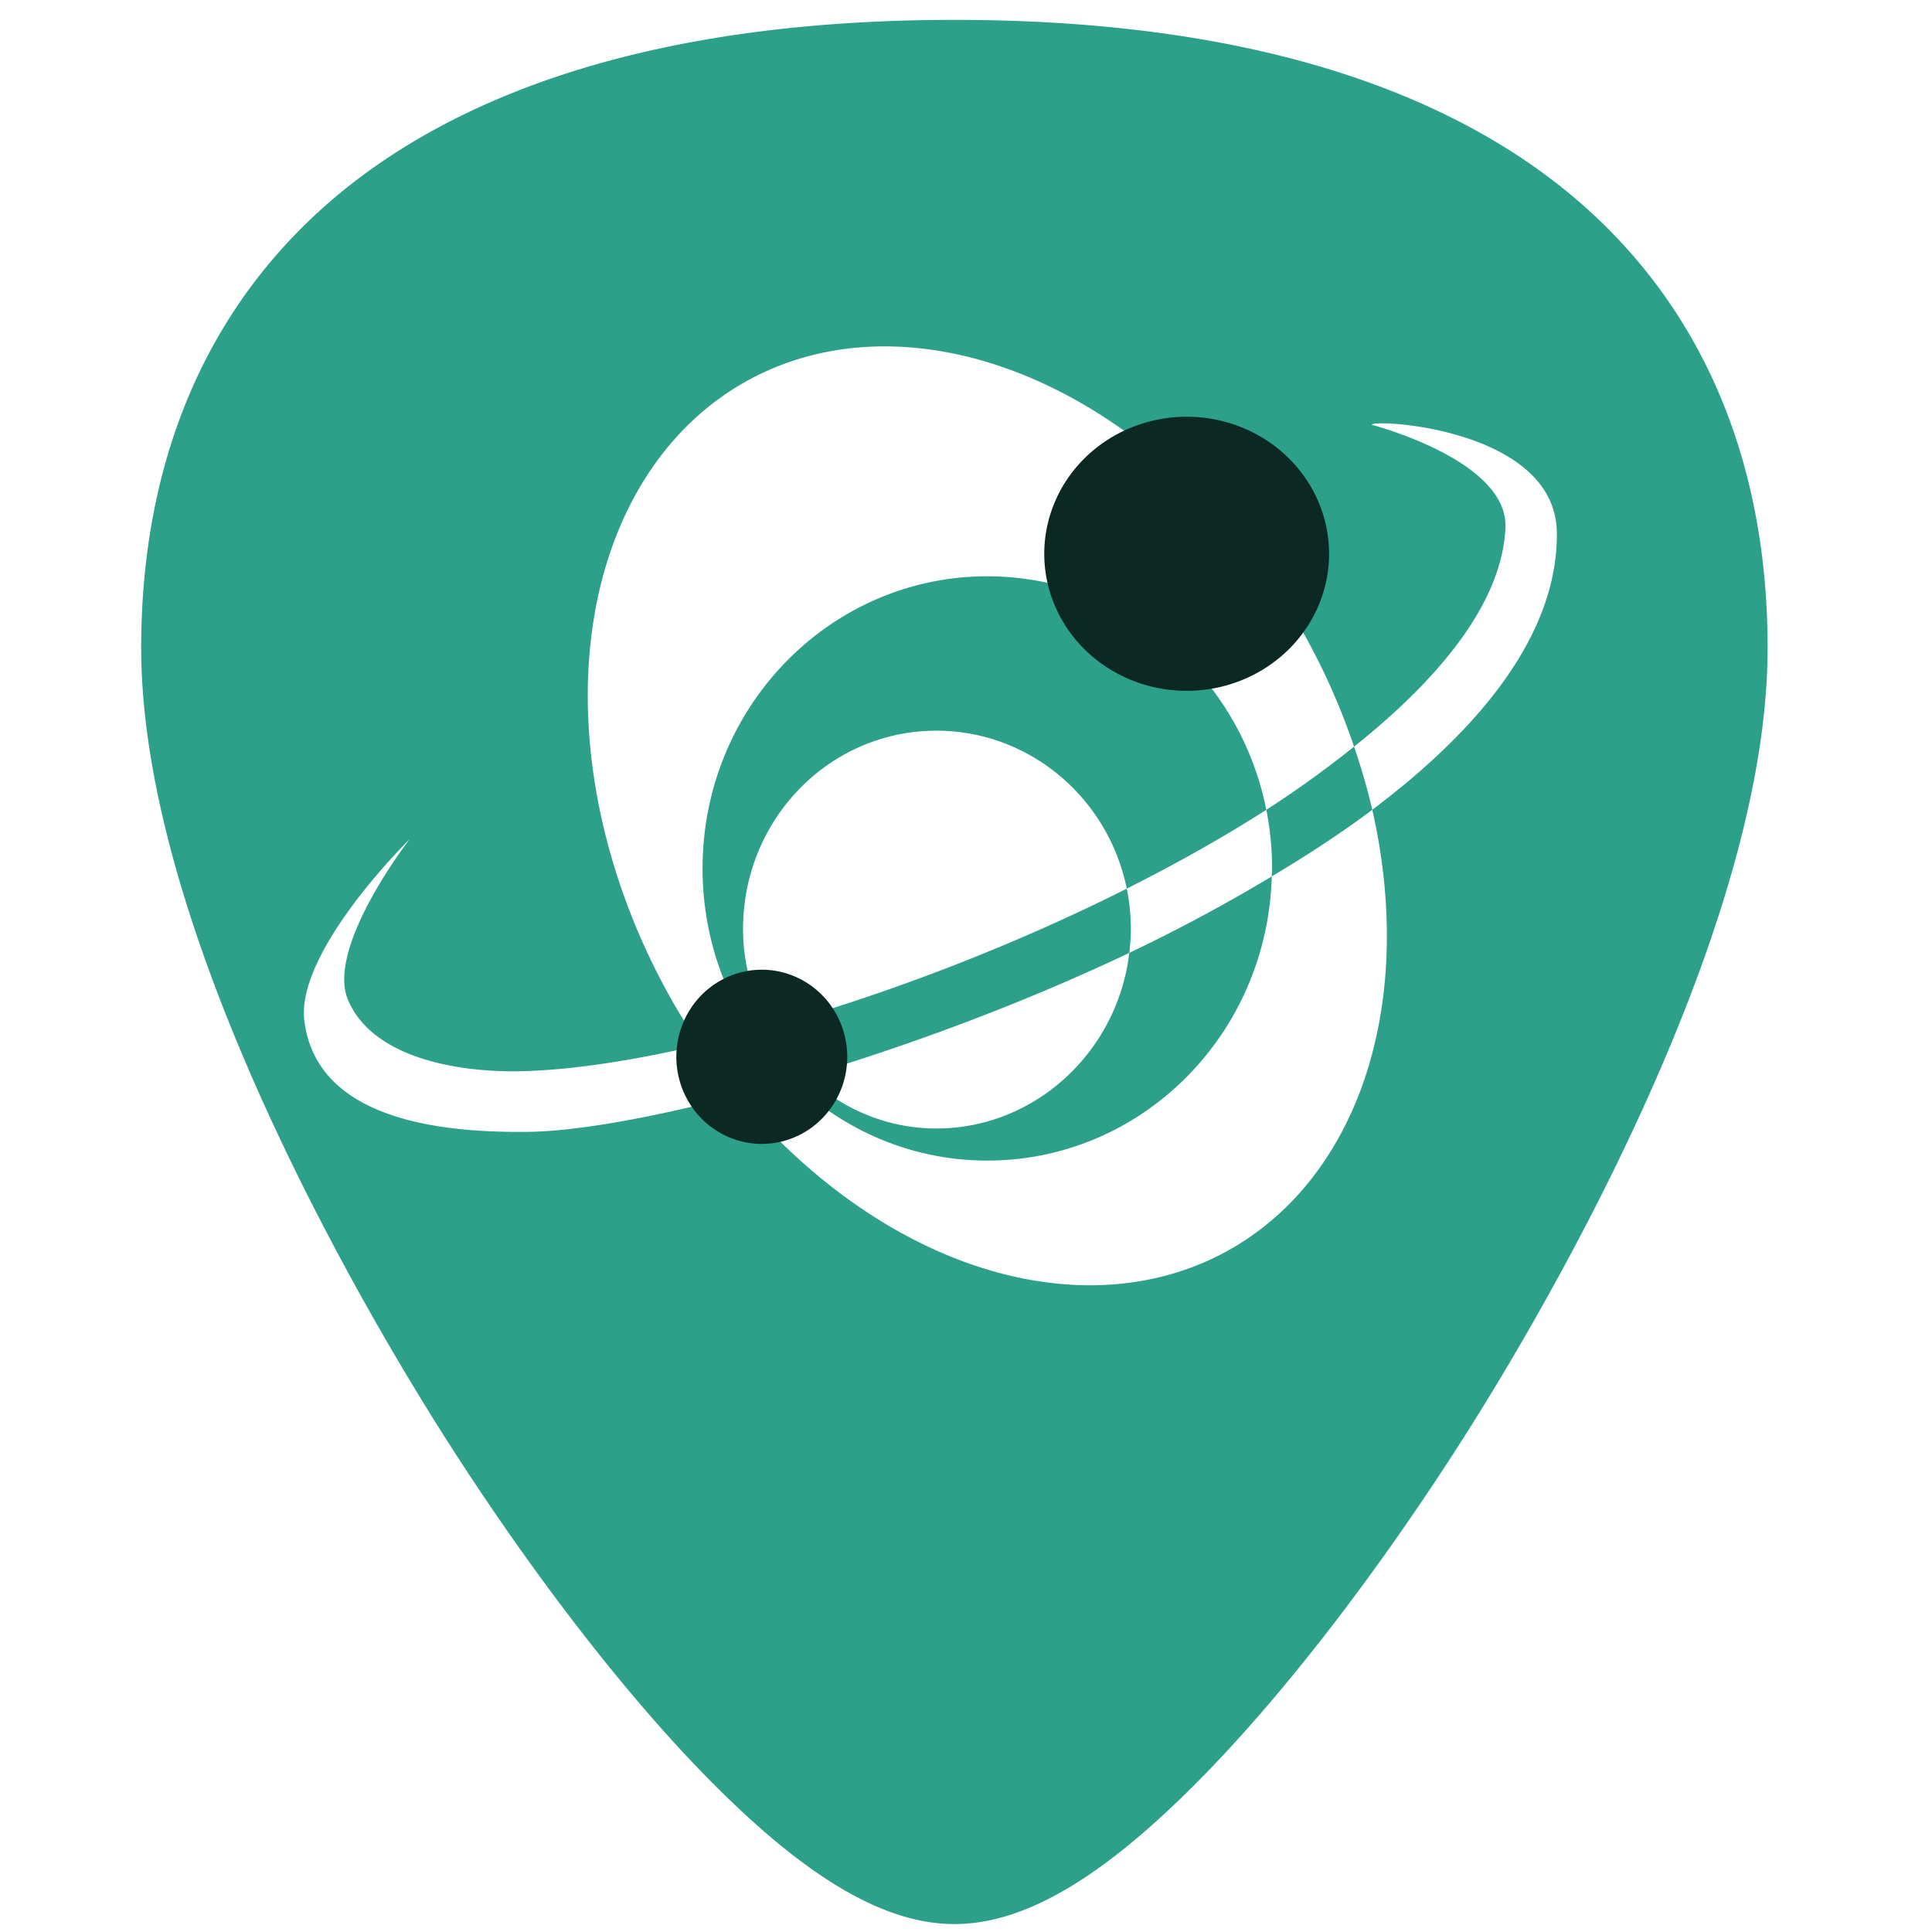 <?xml version="1.0" encoding="UTF-8" standalone="no"?>
<!-- Generator: Adobe Illustrator 19.0.0, SVG Export Plug-In . SVG Version: 6.00 Build 0)  -->

<svg
   xmlns:dc="http://purl.org/dc/elements/1.1/"
   xmlns:cc="http://creativecommons.org/ns#"
   xmlns:rdf="http://www.w3.org/1999/02/22-rdf-syntax-ns#"
   xmlns:svg="http://www.w3.org/2000/svg"
   xmlns="http://www.w3.org/2000/svg"
   xmlns:sodipodi="http://sodipodi.sourceforge.net/DTD/sodipodi-0.dtd"
   xmlns:inkscape="http://www.inkscape.org/namespaces/inkscape"
   version="1.1"
   id="Capa_1"
   x="0px"
   y="0px"
   viewBox="0 0 48 48"
   xml:space="preserve"
   sodipodi:docname="mkvmergeGUI.svg"
   width="48"
   height="48"
   inkscape:version="0.92.3 (2405546, 2018-03-11)"><defs
   id="defs39"><clipPath
     clipPathUnits="userSpaceOnUse"
     id="clipPath1443"><rect
       ry="1.453"
       y="3"
       x="2"
       height="43"
       width="43"
       id="rect1445"
       style="fill:#4dc7c9;fill-opacity:1;stroke:none;stroke-width:0.199;stroke-linejoin:round;stroke-miterlimit:4;stroke-dasharray:none;stroke-opacity:0" /></clipPath></defs><sodipodi:namedview
   pagecolor="#ffffff"
   bordercolor="#666666"
   borderopacity="1"
   objecttolerance="10"
   gridtolerance="10"
   guidetolerance="10"
   inkscape:pageopacity="0"
   inkscape:pageshadow="2"
   inkscape:window-width="1366"
   inkscape:window-height="690"
   id="namedview37"
   showgrid="false"
   showguides="true"
   inkscape:guide-bbox="true"
   inkscape:zoom="10.166667"
   inkscape:cx="9.7952876"
   inkscape:cy="18.204445"
   inkscape:window-x="0"
   inkscape:window-y="28"
   inkscape:window-maximized="1"
   inkscape:current-layer="Capa_1" />
<path
   style="fill:#2ca089;stroke-width:0.092"
   d="M 23.713 0.494 C 17.879 0.494 13.191 1.615 9.777 3.826 C 5.676 6.484 3.508 10.728 3.508 16.098 C 3.508 23.324 9.314 32.983 11.094 35.771 C 13.125 38.955 15.344 41.851 17.34 43.928 C 19.882 46.572 21.908 47.803 23.713 47.803 C 25.518 47.803 27.542 46.572 30.084 43.928 C 32.08 41.851 34.298 38.955 36.33 35.771 C 38.11 32.983 43.916 23.324 43.916 16.098 C 43.916 10.728 41.75 6.484 37.648 3.826 C 34.235 1.615 29.546 0.494 23.713 0.494 z M 22.102 8.607 A 12.391 9.076 61.142 0 1 32.264 15.514 A 12.391 9.076 61.142 0 1 33.641 18.551 C 35.844 16.794 37.323 14.923 37.402 13.111 C 37.476 11.429 34.08 10.555 34.08 10.555 C 34.08 10.4 38.658 10.63 38.68 13.242 C 38.7 15.712 36.84 18.053 34.094 20.119 A 12.391 9.076 61.142 0 1 18.332 27.213 C 16.173 27.777 14.313 28.107 13.121 28.121 C 10.804 28.149 7.869 27.766 7.562 25.367 C 7.341 23.628 10.182 20.844 10.182 20.844 C 10.182 20.844 8.091 23.528 8.646 24.842 C 9.266 26.308 11.434 26.654 12.992 26.613 C 14.235 26.581 15.753 26.343 17.396 25.963 A 12.391 9.076 61.142 0 1 16.803 25.045 A 12.391 9.076 61.142 0 1 22.102 8.607 z M 17.396 25.963 A 12.391 9.076 61.142 0 0 18.332 27.213 C 18.772 27.098 19.212 26.983 19.676 26.848 C 19.301 26.484 18.959 26.084 18.668 25.645 C 18.235 25.761 17.813 25.866 17.396 25.963 z M 18.668 25.645 C 18.814 25.605 18.961 25.563 19.109 25.521 C 18.709 24.797 18.461 23.973 18.461 23.082 C 18.461 20.355 20.606 18.154 23.264 18.154 C 25.587 18.154 27.539 19.834 27.994 22.078 C 29.216 21.463 30.387 20.807 31.461 20.119 C 30.804 16.808 27.952 14.318 24.529 14.318 C 20.621 14.318 17.455 17.566 17.455 21.576 C 17.455 23.084 17.901 24.484 18.668 25.645 z M 31.461 20.119 C 31.554 20.59 31.605 21.077 31.605 21.576 C 31.605 21.643 31.597 21.709 31.596 21.775 C 32.481 21.245 33.326 20.696 34.094 20.119 A 12.391 9.076 61.142 0 0 33.641 18.551 C 32.97 19.085 32.253 19.612 31.461 20.119 z M 31.596 21.775 C 30.474 22.448 29.289 23.088 28.057 23.674 C 27.768 26.123 25.725 28.037 23.264 28.037 C 22.018 28.037 20.895 27.536 20.043 26.734 C 19.922 26.771 19.795 26.813 19.676 26.848 C 20.943 28.076 22.647 28.834 24.529 28.834 C 28.373 28.834 31.492 25.693 31.596 21.775 z M 20.043 26.734 C 22.581 25.975 25.391 24.94 28.057 23.674 C 28.08 23.479 28.096 23.283 28.096 23.082 C 28.096 22.738 28.06 22.402 27.994 22.078 C 25.128 23.521 21.988 24.716 19.109 25.521 C 19.361 25.975 19.671 26.384 20.043 26.734 z "
   id="path2" />

<g
   id="g6"
   transform="translate(0,-464)">
</g>
<g
   id="g8"
   transform="translate(0,-464)">
</g>
<g
   id="g10"
   transform="translate(0,-464)">
</g>
<g
   id="g12"
   transform="translate(0,-464)">
</g>
<g
   id="g14"
   transform="translate(0,-464)">
</g>
<g
   id="g16"
   transform="translate(0,-464)">
</g>
<g
   id="g18"
   transform="translate(0,-464)">
</g>
<g
   id="g20"
   transform="translate(0,-464)">
</g>
<g
   id="g22"
   transform="translate(0,-464)">
</g>
<g
   id="g24"
   transform="translate(0,-464)">
</g>
<g
   id="g26"
   transform="translate(0,-464)">
</g>
<g
   id="g28"
   transform="translate(0,-464)">
</g>
<g
   id="g30"
   transform="translate(0,-464)">
</g>
<g
   id="g32"
   transform="translate(0,-464)">
</g>
<g
   id="g34"
   transform="translate(0,-464)">
</g>
<path
   inkscape:connector-curvature="0"
   style="fill:#0b2822;fill-opacity:1;stroke-width:0.694"
   d="m 33.02,13.816 a 3.538,3.405 0 0 1 -7.075,0 3.538,3.405 0 1 1 7.075,0 z"
   id="path14" /><path
   inkscape:connector-curvature="0"
   style="fill:#0b2822;stroke-width:0.714"
   d="m 21.049,26.303 a 2.123,2.164 0 0 1 -4.245,0 2.123,2.164 0 1 1 4.245,0 z"
   id="path16"
   inkscape:transform-center-x="-2.9508196"
   inkscape:transform-center-y="-1.3770491" /></svg>
